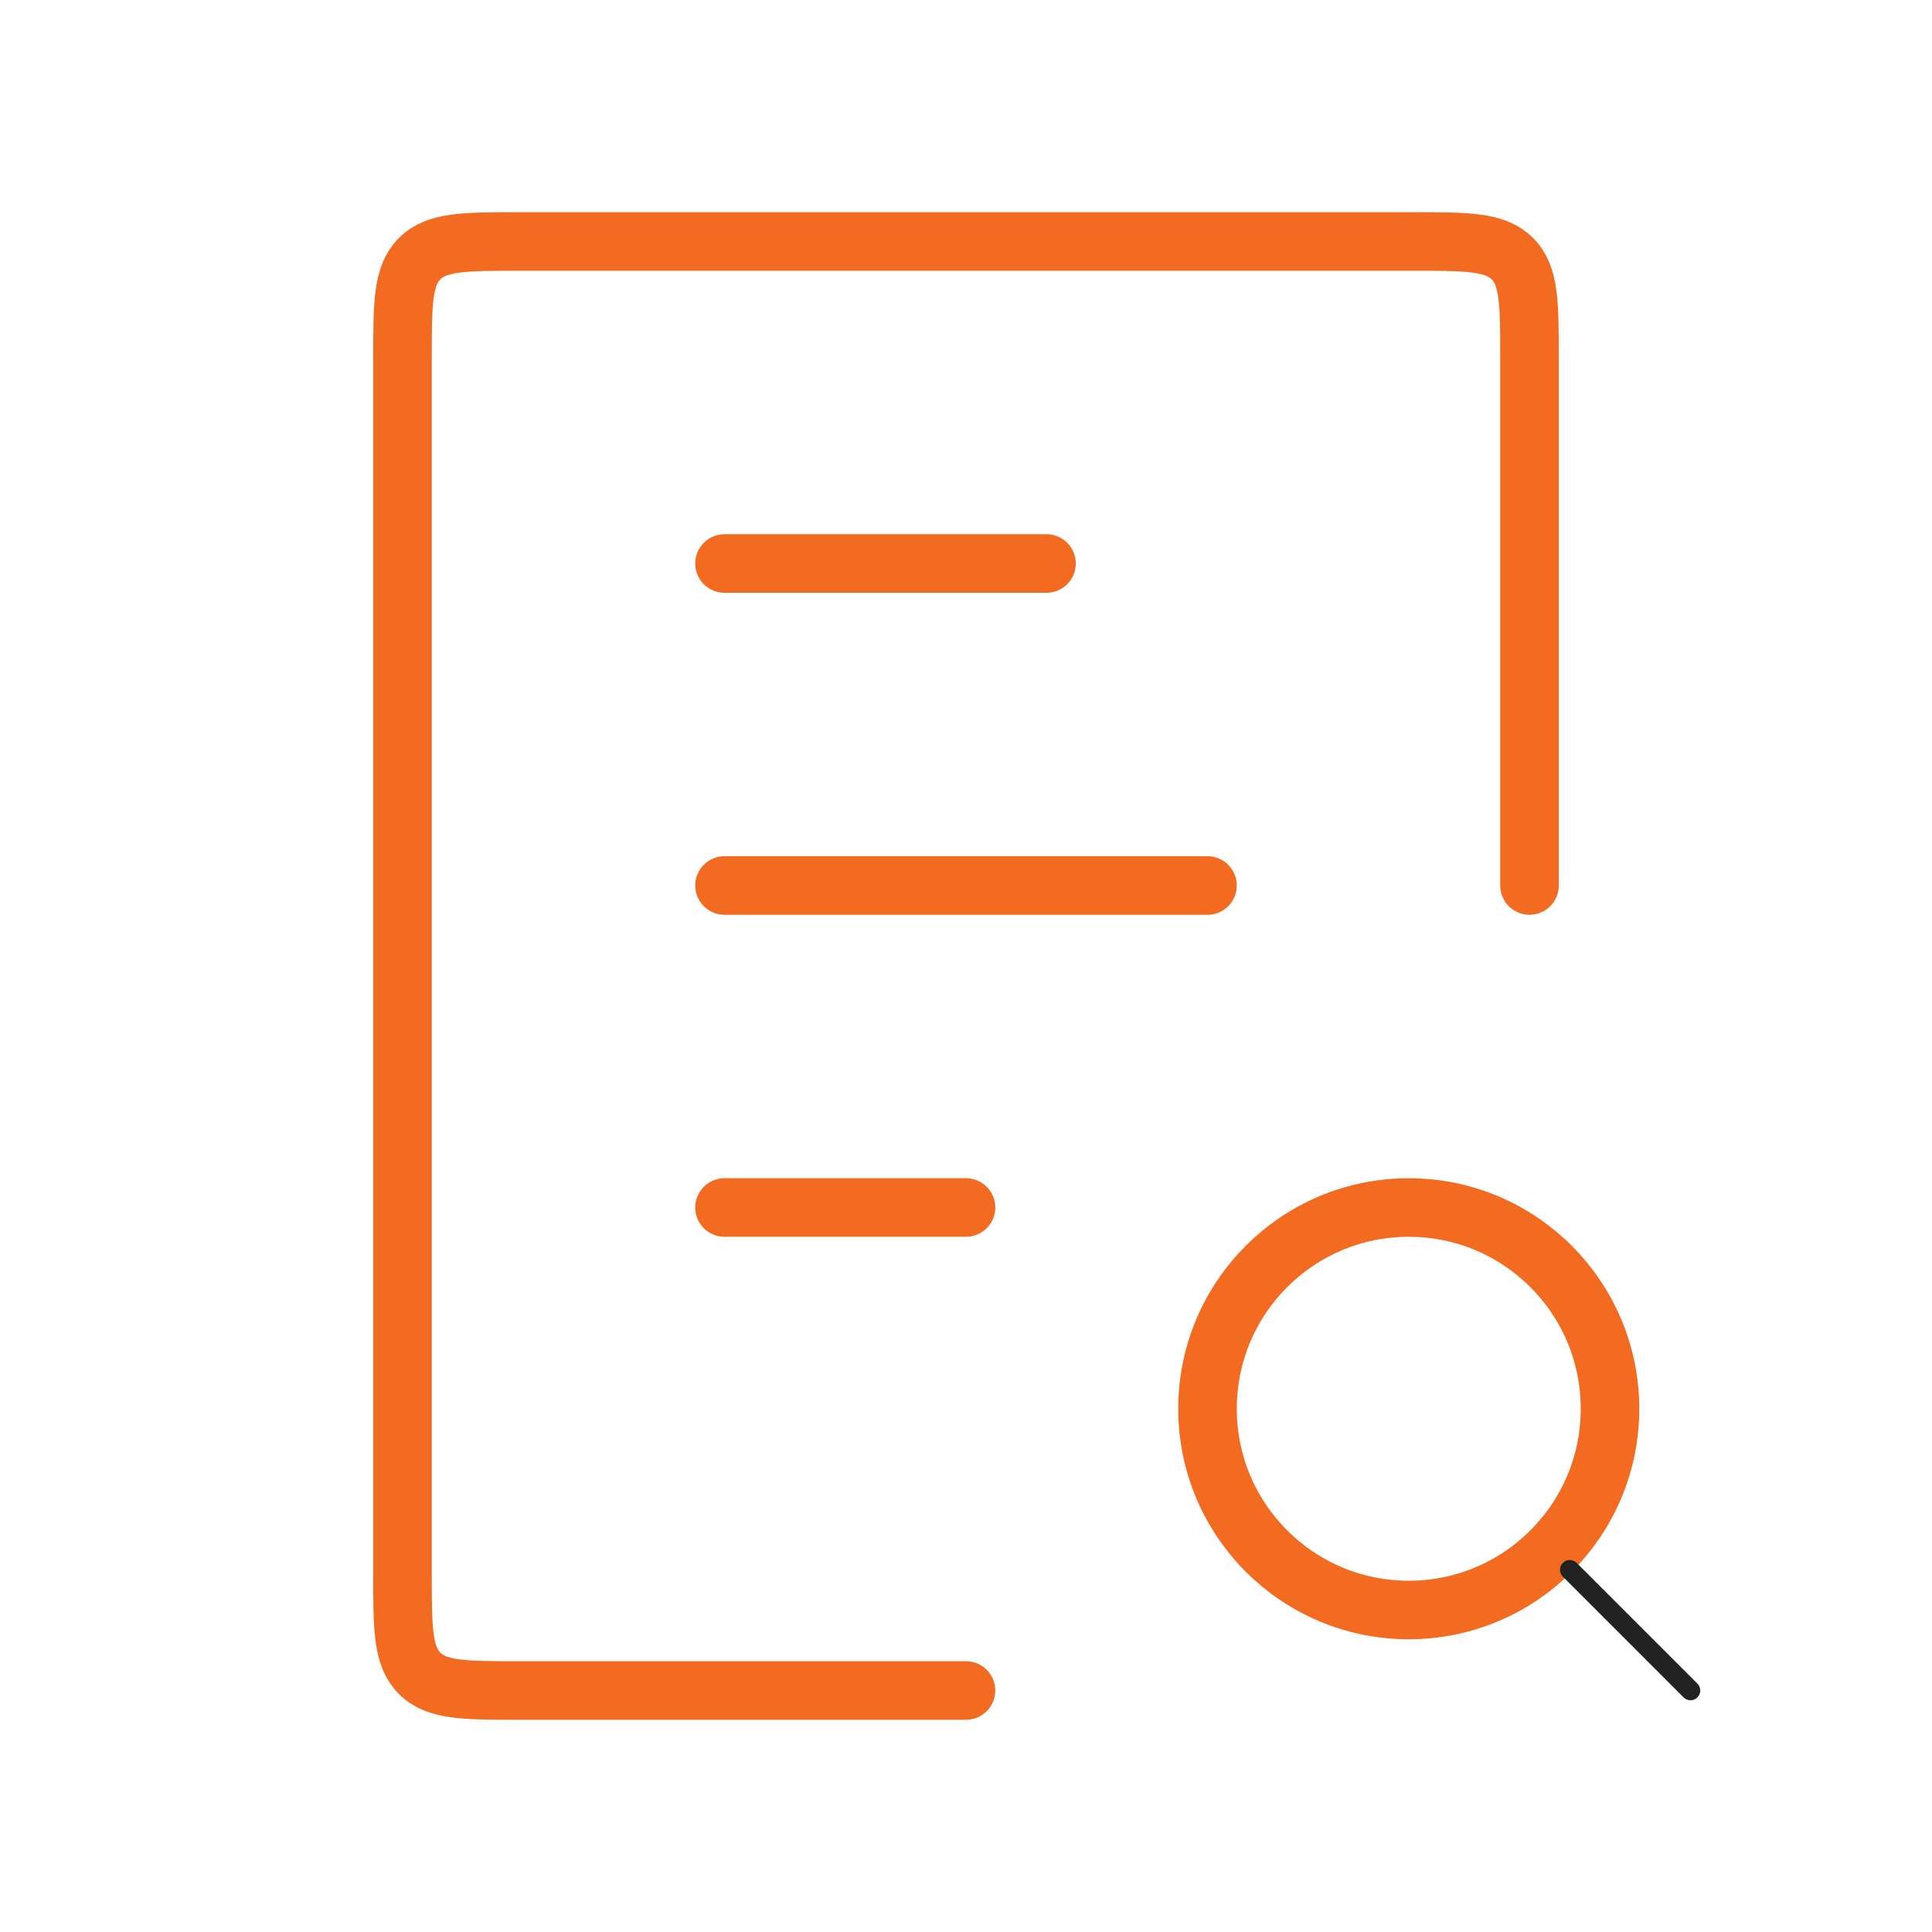 <svg width="99" height="99" viewBox="0 0 99 99" fill="none" xmlns="http://www.w3.org/2000/svg">
<path d="M37.125 28.875L53.625 28.875" stroke="#F36B21" stroke-width="3" stroke-linecap="round"/>
<path d="M37.125 61.875L49.5 61.875" stroke="#F36B21" stroke-width="3" stroke-linecap="round"/>
<path d="M37.125 45.375L61.875 45.375" stroke="#F36B21" stroke-width="3" stroke-linecap="round"/>
<path d="M78.375 45.375V18.375C78.375 15.547 78.375 14.132 77.496 13.254C76.618 12.375 75.203 12.375 72.375 12.375H26.625C23.797 12.375 22.382 12.375 21.504 13.254C20.625 14.132 20.625 15.547 20.625 18.375V80.625C20.625 83.453 20.625 84.868 21.504 85.746C22.382 86.625 23.797 86.625 26.625 86.625H49.5" stroke="#F36B21" stroke-width="3" stroke-linecap="round"/>
<circle cx="72.188" cy="72.188" r="10.312" stroke="#F36B21" stroke-width="3" stroke-linecap="round"/>
<path d="M86.625 86.625L80.438 80.438" stroke="#222222" stroke-linecap="round"/>
</svg>
